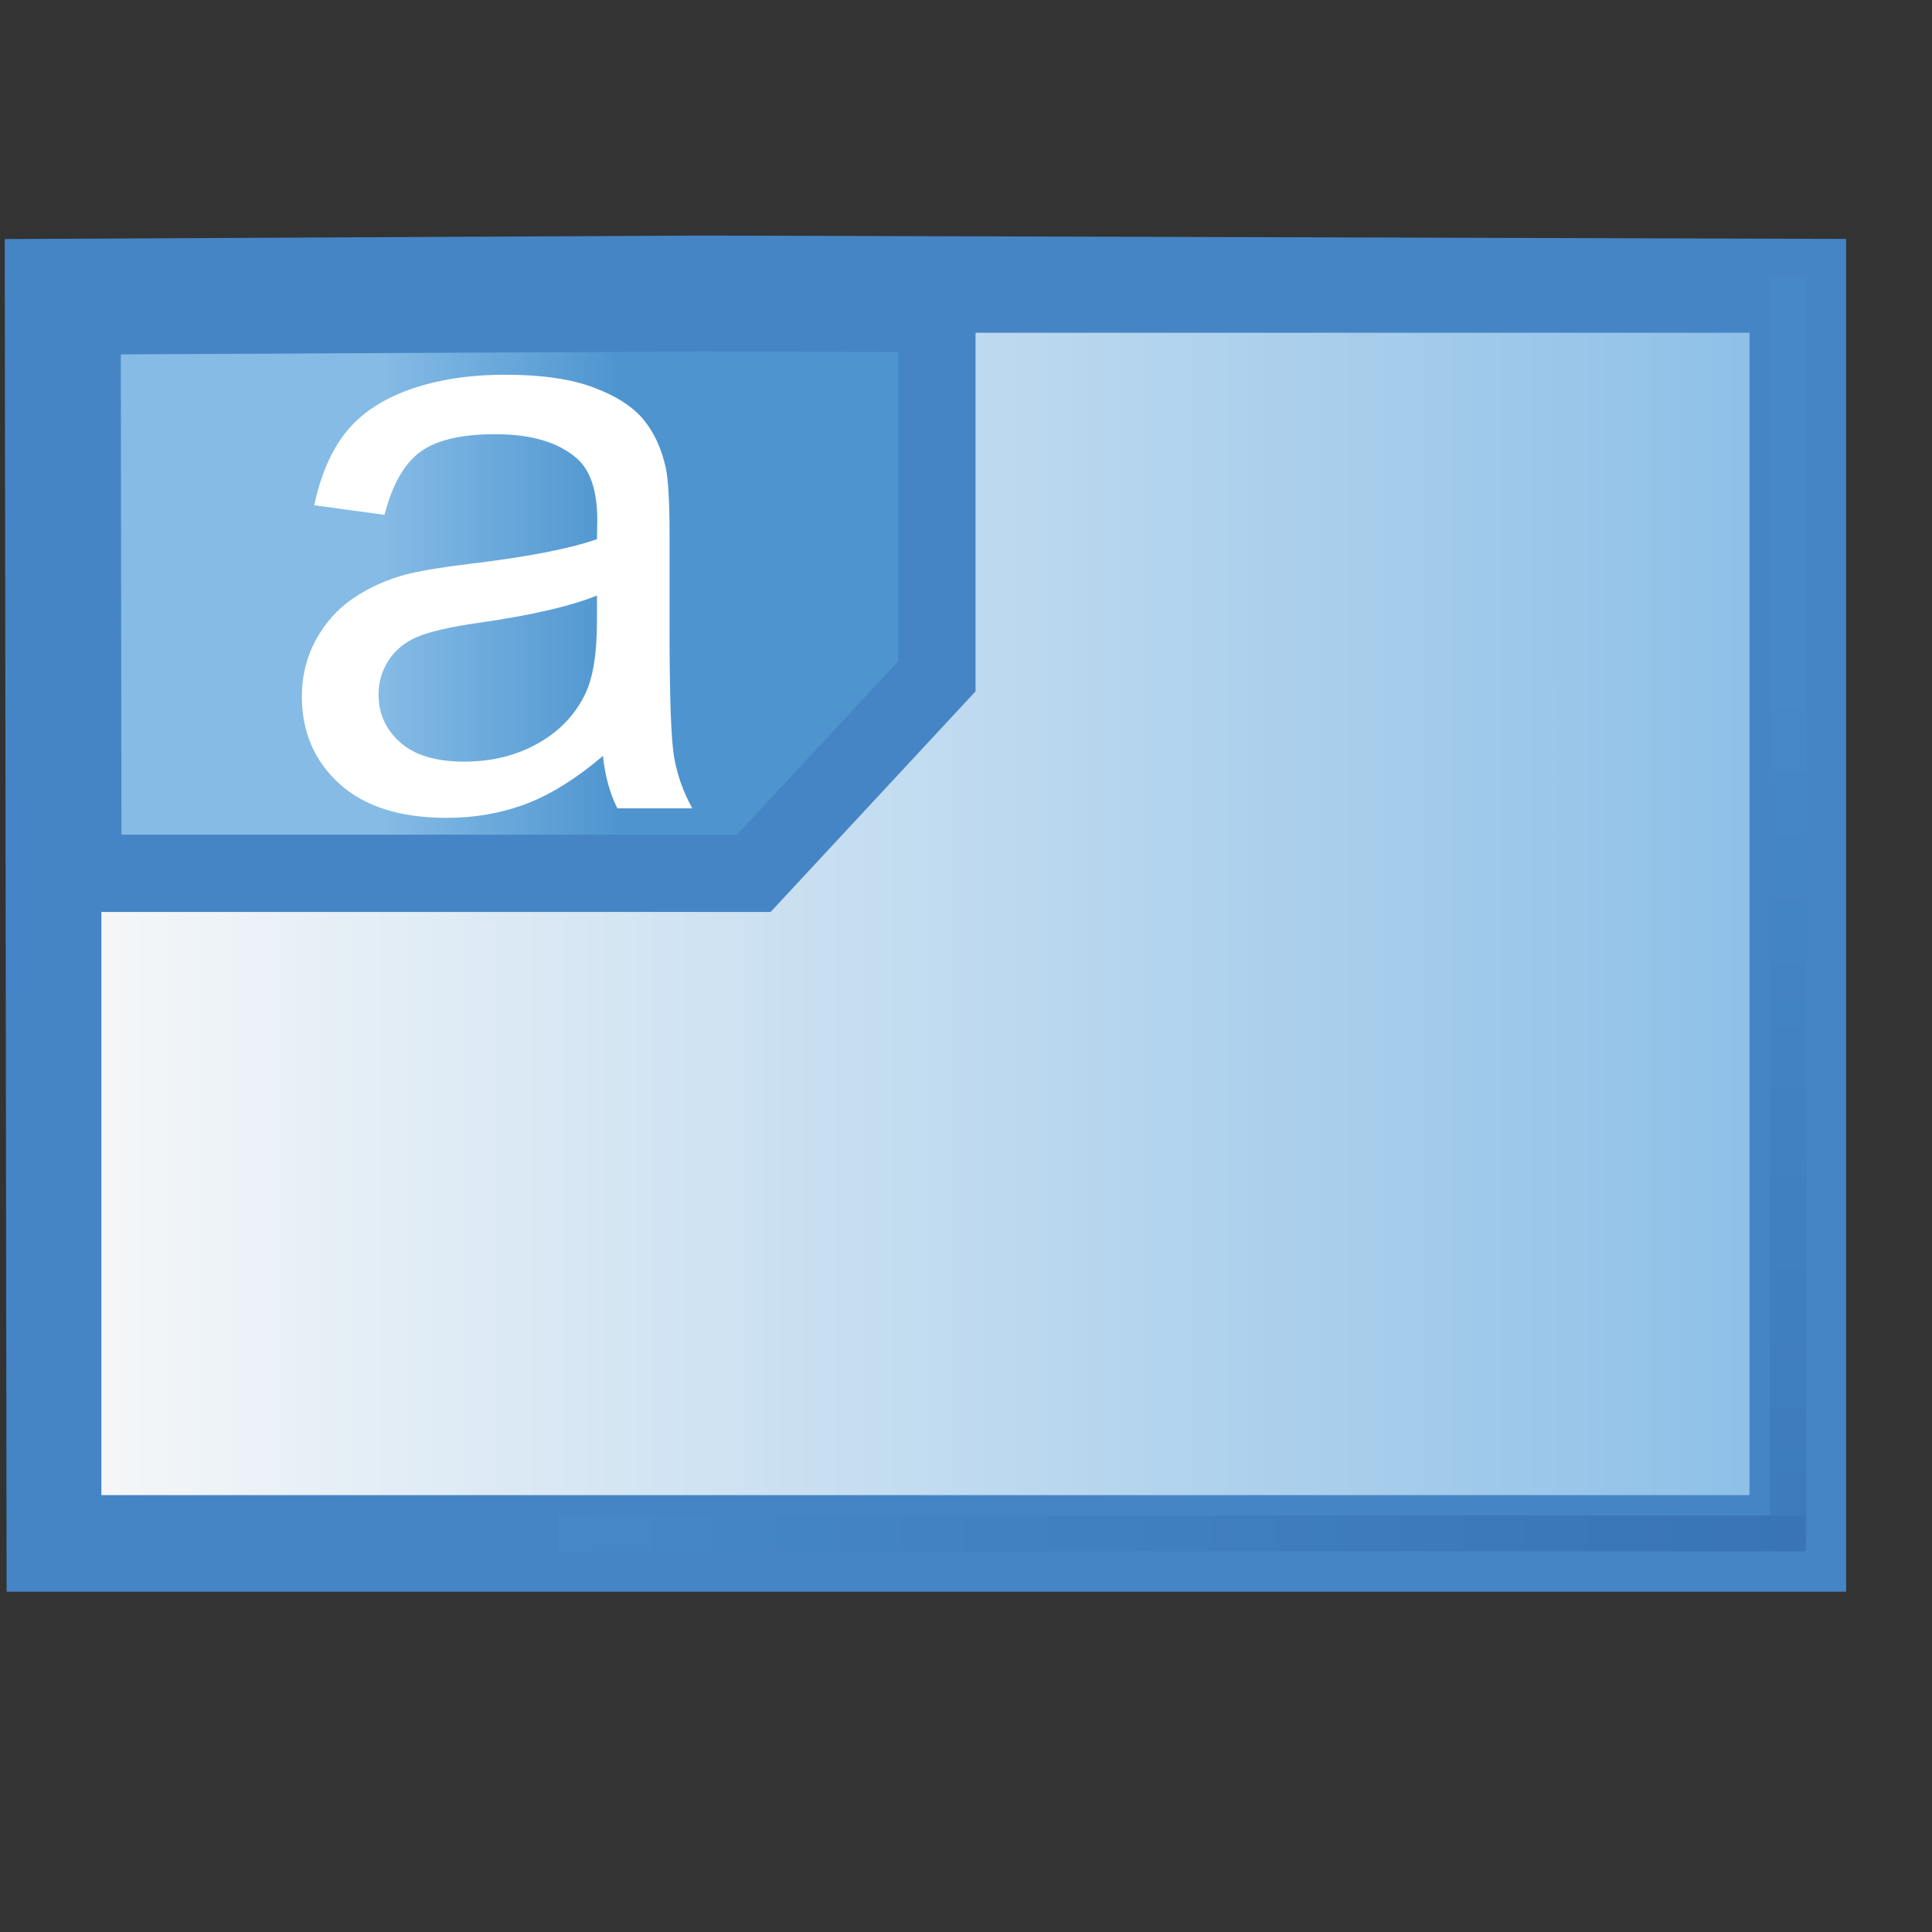 <?xml version="1.0" encoding="utf-8"?>
<!-- Generator: Adobe Illustrator 14.0.0, SVG Export Plug-In . SVG Version: 6.00 Build 43363)  -->
<!DOCTYPE svg PUBLIC "-//W3C//DTD SVG 1.1//EN" "http://www.w3.org/Graphics/SVG/1.1/DTD/svg11.dtd">
<svg version="1.1" id="Layer_1" xmlns="http://www.w3.org/2000/svg" xmlns:xlink="http://www.w3.org/1999/xlink" x="0px" y="0px"
	 width="50px" height="50px" viewBox="0 0 50 50" enable-background="new 0 0 50 50" xml:space="preserve">
<rect x="0" y="0" width="50" height="50" fill="#333333" stroke="none"/>
<rect x="1.188" y="39.773" fill="#898989" width="45.523" height="0.713"/>
<linearGradient id="SVGID_1_" gradientUnits="userSpaceOnUse" x1="1695.929" y1="2248.644" x2="1701.996" y2="2248.644" gradientTransform="matrix(1 0 0 1 -1686 -2225)">
	<stop  offset="0" style="stop-color:#85BBE5"/>
	<stop  offset="1" style="stop-color:#4E95D0"/>
</linearGradient>
<polygon fill="url(#SVGID_1_)" stroke="#4685C5" stroke-width="3" points="18.143,7.596 46.277,7.679 46.277,39.693 1.669,39.693 
	1.624,7.679 "/>
<linearGradient id="SVGID_2_" gradientUnits="userSpaceOnUse" x1="1687.624" y1="2248.652" x2="1732.277" y2="2248.652" gradientTransform="matrix(1 0 0 1 -1686 -2225)">
	<stop  offset="0" style="stop-color:#F7F8F9"/>
	<stop  offset="1" style="stop-color:#8CBFE7"/>
</linearGradient>
<polygon fill="url(#SVGID_2_)" stroke="#4685C5" stroke-width="2" points="35.158,7.612 24.247,7.612 24.247,17.5 19.508,22.601 
	1.624,22.601 1.624,17.605 1.624,39.693 46.277,39.693 46.277,17.234 46.277,16.315 46.277,7.612 "/>
<linearGradient id="SVGID_3_" gradientUnits="userSpaceOnUse" x1="2264.659" y1="-1696.324" x2="2297.632" y2="-1696.324" gradientTransform="matrix(-4.371139e-08 1 -1 -4.371139e-08 -1650.046 -2247.149)">
	<stop  offset="0" style="stop-color:#4688C8"/>
	<stop  offset="1" style="stop-color:#3874B6"/>
</linearGradient>
<rect x="45.803" y="7.158" fill="url(#SVGID_3_)" width="0.951" height="32.972"/>
<linearGradient id="SVGID_4_" gradientUnits="userSpaceOnUse" x1="1700.445" y1="2264.685" x2="1732.713" y2="2264.685" gradientTransform="matrix(1 0 0 1 -1686 -2225)">
	<stop  offset="0" style="stop-color:#4688C8"/>
	<stop  offset="1" style="stop-color:#3874B6"/>
</linearGradient>
<rect x="14.445" y="39.221" fill="url(#SVGID_4_)" width="32.268" height="0.928"/>
<g enable-background="new    ">
	<path fill="#FFFFFF" d="M15.604,19.564c-0.689,0.585-1.353,1-1.99,1.241c-0.638,0.24-1.322,0.361-2.052,0.361
		c-1.204,0-2.132-0.294-2.779-0.882c-0.647-0.59-0.971-1.343-0.971-2.259c0-0.538,0.123-1.028,0.367-1.473
		c0.245-0.443,0.565-0.801,0.962-1.068c0.396-0.269,0.842-0.473,1.338-0.61c0.365-0.096,0.915-0.189,1.652-0.279
		c1.501-0.178,2.607-0.392,3.318-0.641c0.006-0.256,0.009-0.417,0.009-0.486c0-0.757-0.174-1.292-0.526-1.601
		c-0.476-0.421-1.182-0.63-2.119-0.63c-0.873,0-1.521,0.153-1.937,0.458c-0.418,0.307-0.725,0.851-0.925,1.629l-1.819-0.248
		c0.166-0.777,0.438-1.408,0.815-1.884c0.38-0.48,0.926-0.847,1.643-1.107c0.717-0.257,1.547-0.387,2.49-0.387
		c0.937,0,1.699,0.11,2.284,0.331c0.585,0.219,1.016,0.497,1.292,0.833c0.276,0.334,0.469,0.756,0.579,1.266
		c0.062,0.316,0.093,0.888,0.093,1.714v2.48c0,1.729,0.04,2.823,0.12,3.282c0.079,0.458,0.237,0.897,0.47,1.316h-1.941
		C15.783,20.533,15.659,20.082,15.604,19.564z M15.449,15.412c-0.677,0.275-1.688,0.509-3.039,0.703
		c-0.765,0.11-1.305,0.234-1.621,0.372c-0.316,0.137-0.562,0.338-0.733,0.604c-0.172,0.265-0.259,0.56-0.259,0.884
		c0,0.495,0.187,0.909,0.563,1.24c0.375,0.331,0.925,0.496,1.647,0.496c0.717,0,1.355-0.156,1.912-0.471
		c0.558-0.312,0.968-0.742,1.229-1.286c0.2-0.421,0.301-1.04,0.301-1.859L15.449,15.412L15.449,15.412z"/>
</g>
</svg>
